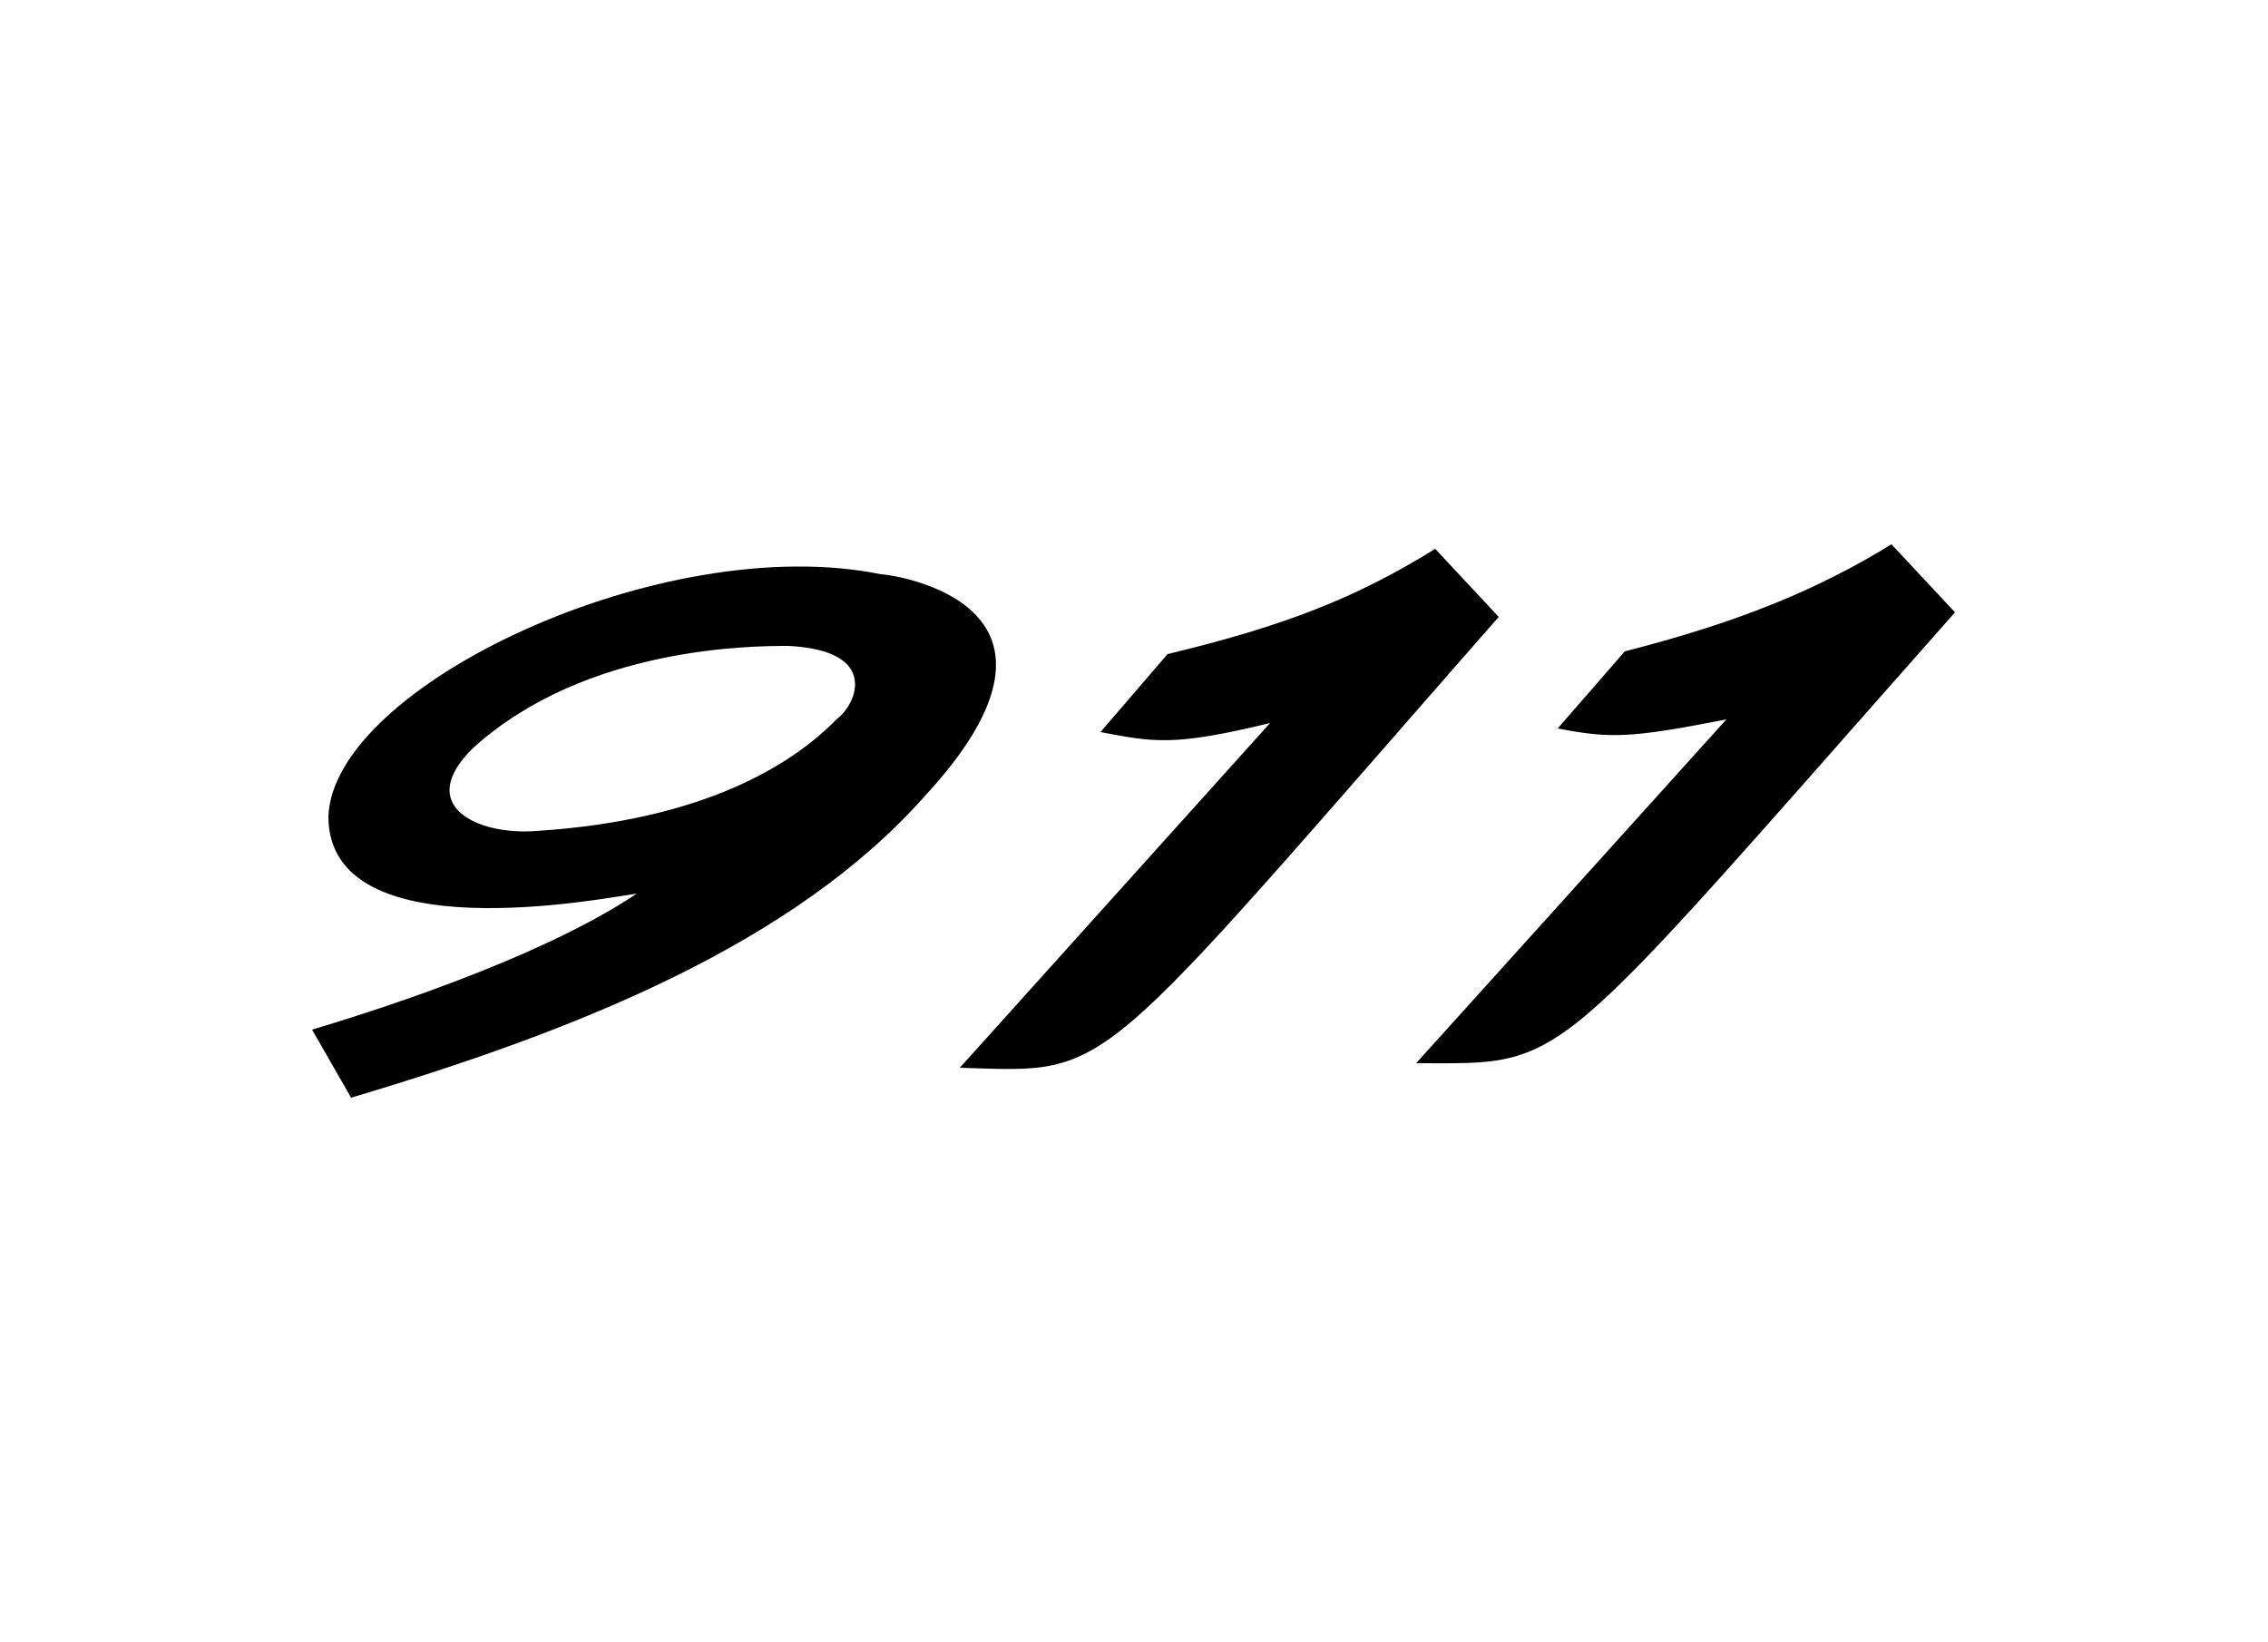 <?xml version="1.0" encoding="utf-8"?>
<!-- Generator: Adobe Illustrator 26.0.3, SVG Export Plug-In . SVG Version: 6.00 Build 0)  -->
<svg version="1.0" id="Layer_1" xmlns="http://www.w3.org/2000/svg" xmlns:xlink="http://www.w3.org/1999/xlink" x="0px" y="0px"
	 viewBox="0 0 250 181" style="enable-background:new 0 0 250 181;" xml:space="preserve">
<style type="text/css">
	.st0{fill:none;}
</style>
<path d="M208.5,60l7,7.5c-45.5,51.4-42.3,49.7-59.4,49.7l34.2-37.9c-10.7,2.1-12.8,2.1-18.6,1l7.4-8.5C192,68.5,200.5,64.9,208.5,60
	z M97.1,63.3c1,0,24.6,3.1,4.8,24.5c-14.4,16.2-38,25.7-63.2,33.2l-4.3-7.5c5.3-1.6,24.6-7.5,35.8-15C66.6,99,36.2,105,36.2,90
	C36.7,75.6,73.1,58.4,97.1,63.3L97.1,63.3z M86.9,71.2c-3.8,0-22.4,0-34.8,11.3c-6.4,6.3,0.5,9.6,7,9.1c18.8-1.2,28.4-7.5,33.1-12.3
	C94.4,77.7,97.1,71.7,86.9,71.2L86.9,71.2z M158.2,60.5l7,7.5c-45.5,51.9-42.3,50.2-59.4,49.7l34.2-38c-10.7,2.6-12.8,2.1-18.7,1
	l7.4-8.6C141.6,69,149.5,65.9,158.2,60.5z"/>
<rect x="28" y="55" class="st0" width="194" height="71"/>
</svg>
